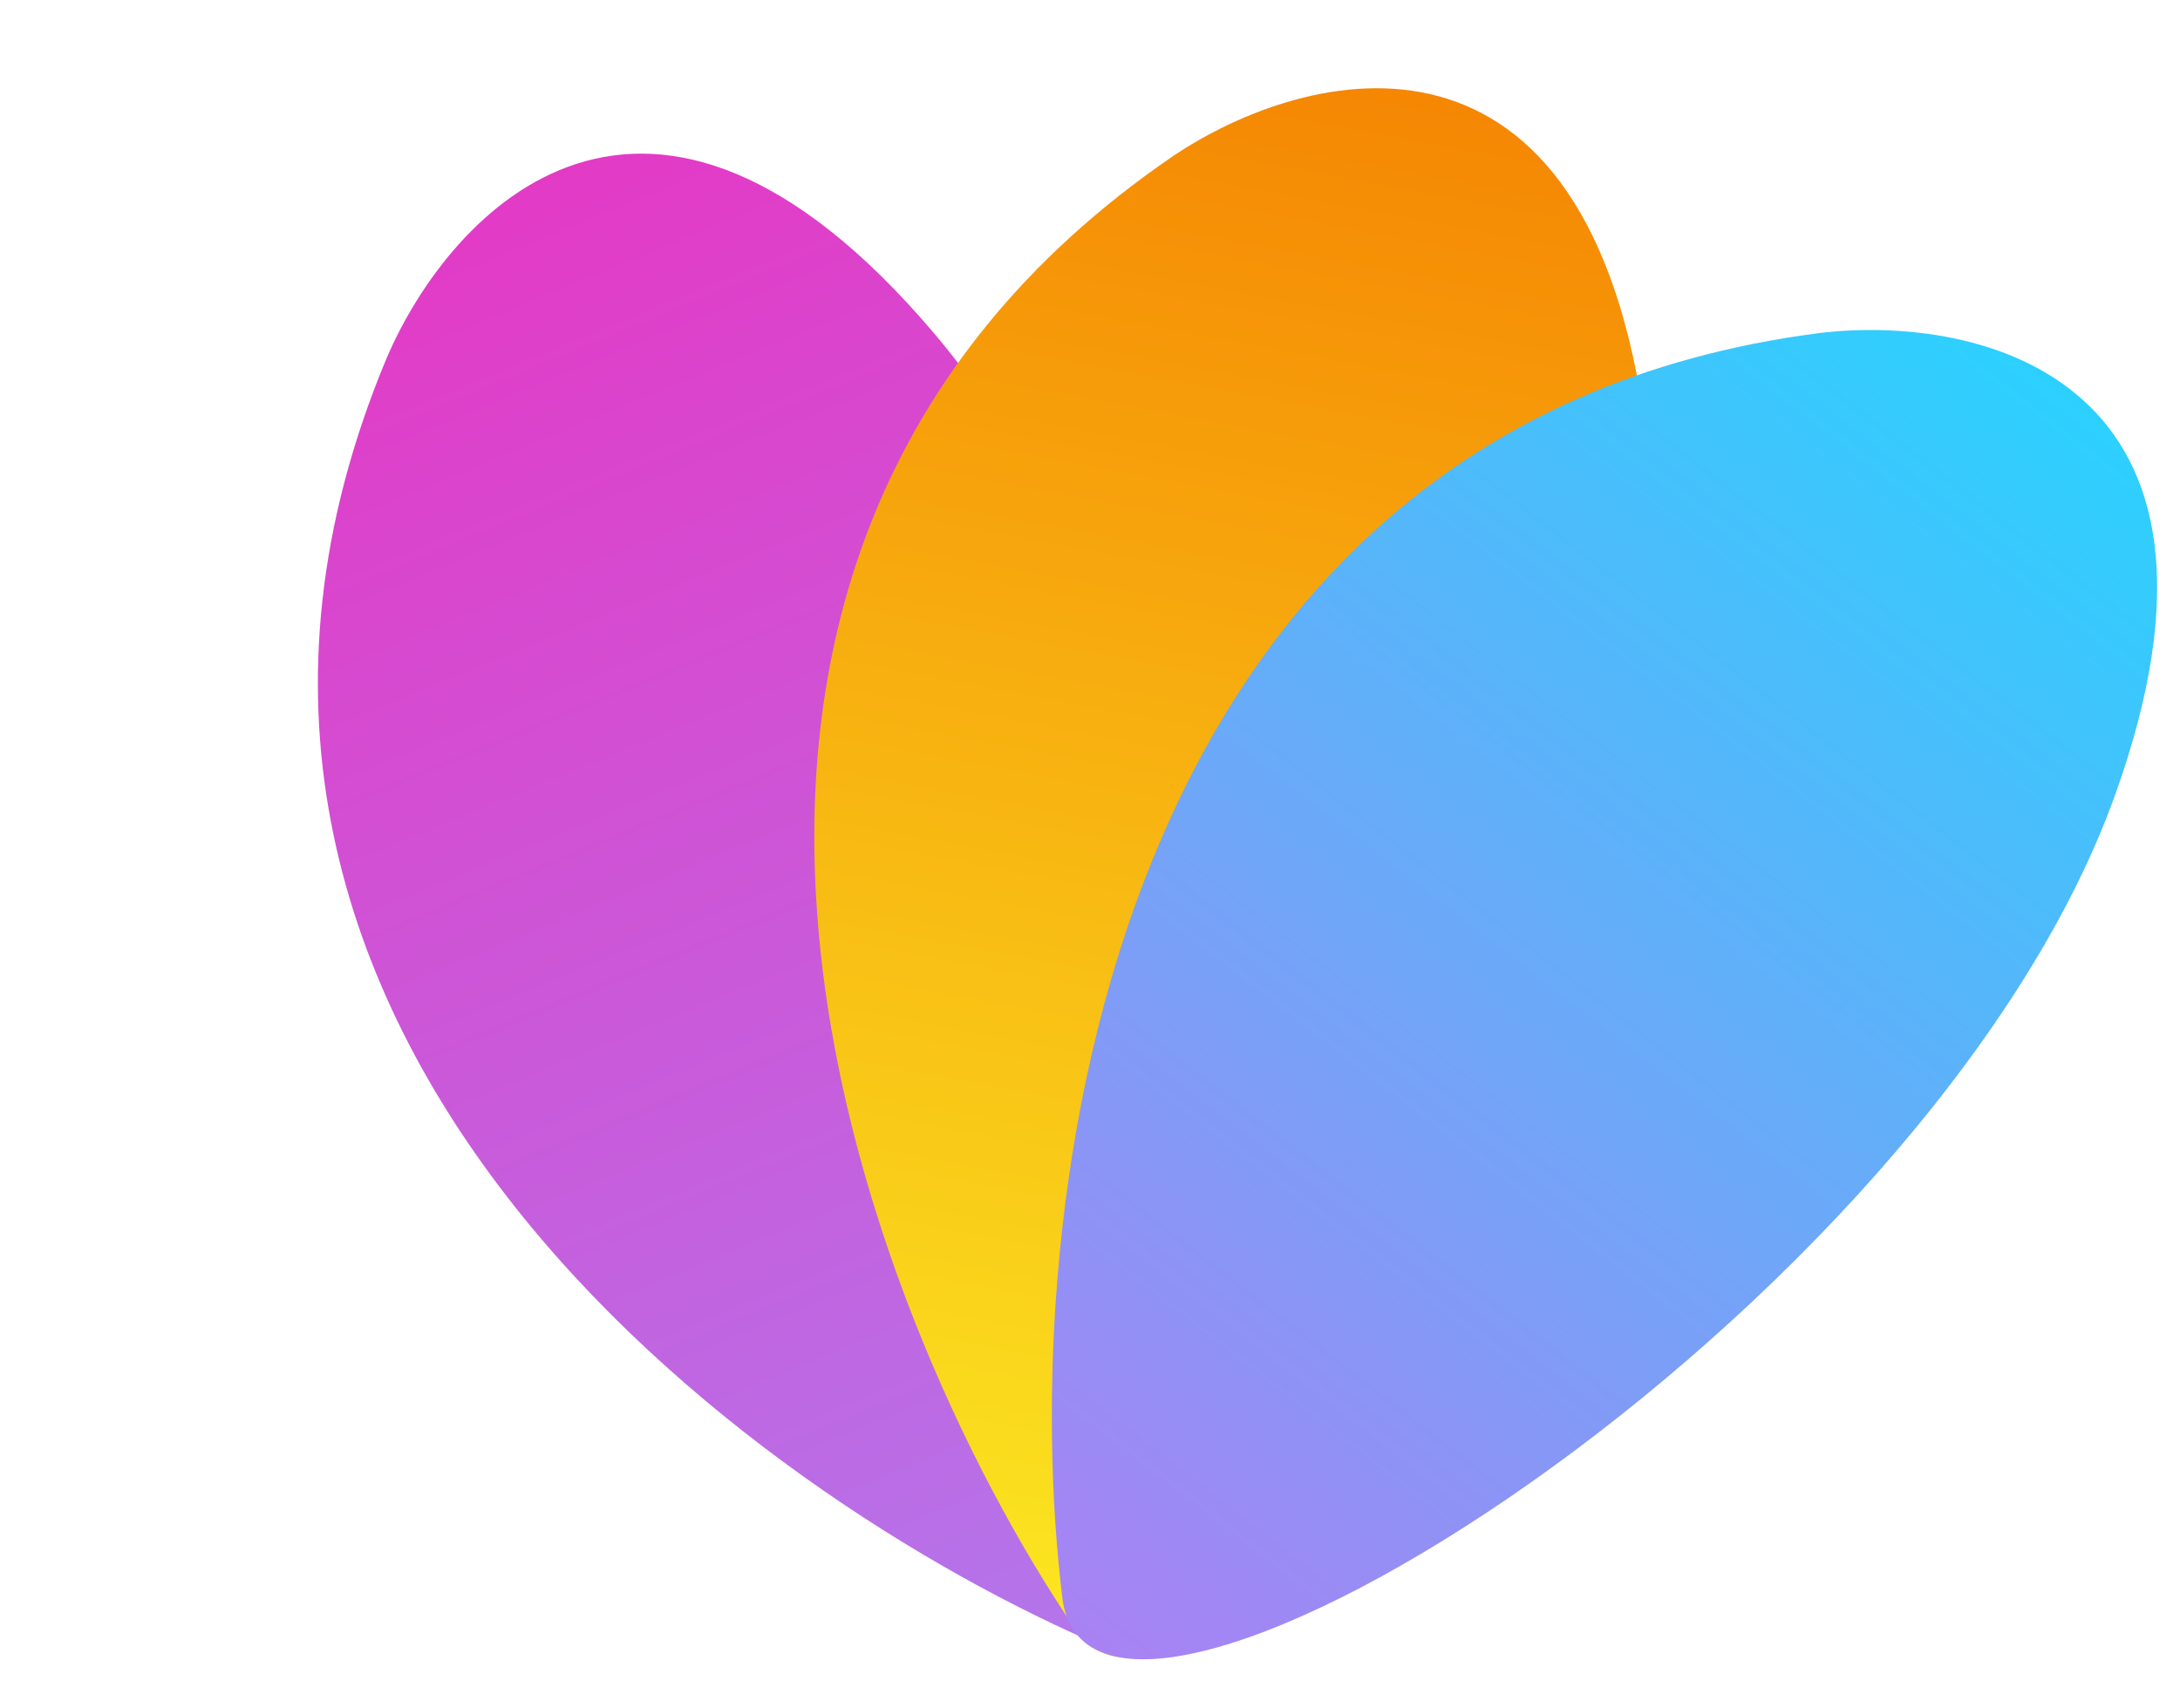 <svg width="74" height="58" viewBox="0 0 74 58" fill="none" xmlns="http://www.w3.org/2000/svg">
<g id="Frame 1">
<path id="Vector 3" d="M13.113 12.185C3.639 34.893 25.431 50.807 37.511 55.926C45.119 59.005 43.84 25.624 31.707 11.315C22 -0.133 15.267 7.125 13.113 12.185Z" fill="url(#paint0_linear_526_89120)"/>
<path id="Vector 2" d="M39.803 5.31C19.5 19.21 29.129 44.418 36.481 55.284C41.191 62.007 58.276 33.3 55.878 14.693C53.961 -0.193 44.362 2.235 39.803 5.31Z" fill="url(#paint1_linear_526_89120)"/>
<path id="Vector 1" d="M61.751 11.308C37.348 14.456 34.462 41.286 36.069 54.307C37.207 62.436 65.476 44.637 71.802 26.975C76.862 12.845 67.21 10.643 61.751 11.308Z" fill="url(#paint2_linear_526_89120)"/>
</g>
<defs>
<linearGradient id="paint0_linear_526_89120" x1="17.543" y1="6.033" x2="38.417" y2="56.87" gradientUnits="userSpaceOnUse">
<stop stop-color="#E33AC6"/>
<stop offset="1" stop-color="#B277EC"/>
</linearGradient>
<linearGradient id="paint1_linear_526_89120" x1="46.866" y1="2.557" x2="36.728" y2="56.569" gradientUnits="userSpaceOnUse">
<stop stop-color="#F58603"/>
<stop offset="1" stop-color="#FBE821"/>
</linearGradient>
<linearGradient id="paint2_linear_526_89120" x1="69.293" y1="12.068" x2="35.705" y2="55.563" gradientUnits="userSpaceOnUse">
<stop stop-color="#2BD1FE"/>
<stop offset="1" stop-color="#AA81F3"/>
</linearGradient>
</defs>
</svg>
